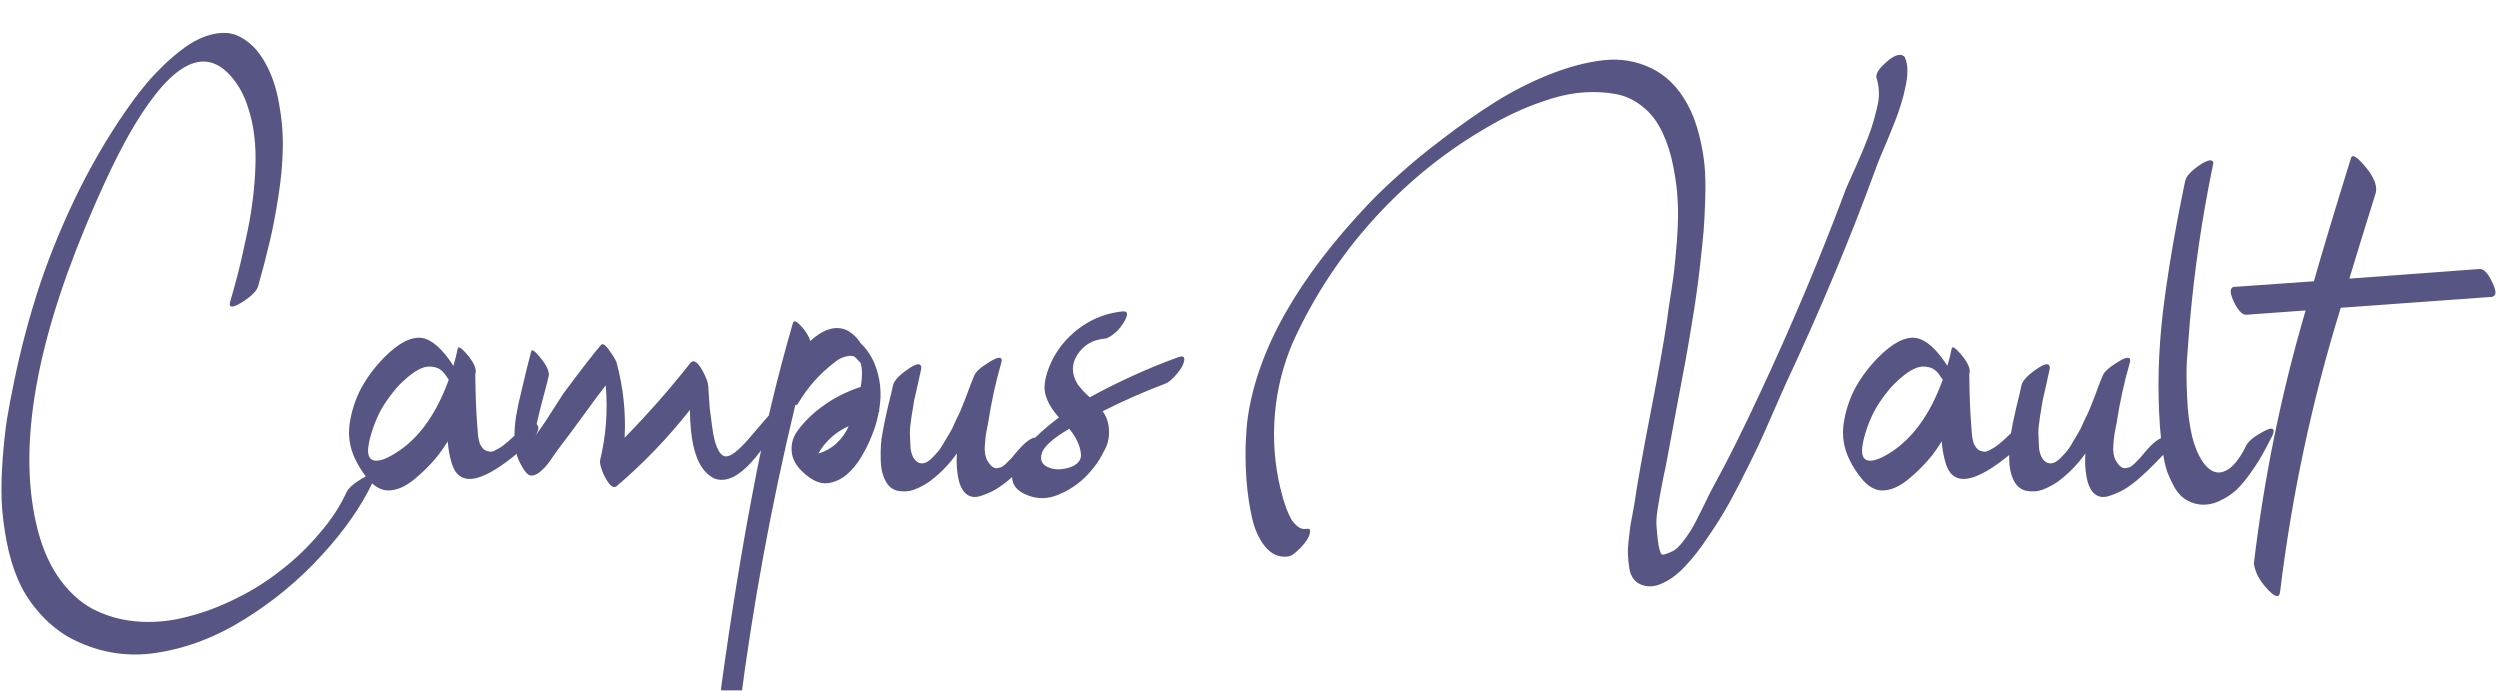 <svg width="362" height="100" viewBox="0 0 362 100" fill="none" xmlns="http://www.w3.org/2000/svg">
<g id="Campus Vault" filter="url(#filter0_i_1_3)">
<path d="M50.208 67.208C50.528 66.6 51.296 65.944 52.512 65.24C53.696 64.568 54.256 64.536 54.192 65.144C54.192 65.304 54.128 65.512 54 65.768C52.336 69.288 49.872 72.824 46.608 76.376C43.376 79.928 39.68 83 35.52 85.592C31.36 88.216 27.056 89.864 22.608 90.536C18.192 91.208 13.952 90.44 9.888 88.232C8.224 87.24 6.768 86.008 5.52 84.536C4.272 83.096 3.296 81.544 2.592 79.88C1.888 78.248 1.344 76.424 0.96 74.408C0.576 72.392 0.336 70.44 0.24 68.552C0.176 66.632 0.224 64.6 0.384 62.456C0.544 60.312 0.752 58.392 1.008 56.696C1.296 54.968 1.632 53.192 2.016 51.368C3.008 46.504 4.272 41.752 5.808 37.112C7.376 32.472 9.296 27.864 11.568 23.288C13.872 18.712 16.416 14.504 19.2 10.664C19.872 9.736 20.576 8.84 21.312 7.976C22.048 7.112 22.896 6.216 23.856 5.288C24.848 4.36 25.808 3.56 26.736 2.888C27.696 2.184 28.704 1.64 29.76 1.256C30.848 0.872 31.872 0.712 32.832 0.776C33.824 0.84 34.8 1.24 35.76 1.976C36.752 2.68 37.632 3.72 38.4 5.096C39.36 6.792 40.032 8.776 40.416 11.048C40.832 13.32 41.008 15.512 40.944 17.624C40.912 19.704 40.688 22.056 40.272 24.68C39.856 27.304 39.424 29.512 38.976 31.304C38.56 33.096 38.032 35.128 37.392 37.4C37.2 38.104 36.448 38.872 35.136 39.704C33.952 40.472 33.328 40.6 33.264 40.088C33.264 39.992 33.28 39.88 33.312 39.752C33.792 38.088 34.176 36.696 34.464 35.576C34.752 34.456 35.104 32.92 35.52 30.968C35.968 28.984 36.288 27.256 36.48 25.784C36.704 24.312 36.864 22.632 36.96 20.744C37.056 18.824 37.008 17.128 36.816 15.656C36.656 14.184 36.32 12.712 35.808 11.24C35.296 9.736 34.608 8.456 33.744 7.4C29.872 2.568 25.136 4.776 19.536 14.024C17.392 17.576 15.008 22.504 12.384 28.808C4.864 46.888 2.56 61.544 5.472 72.776C6.24 75.72 7.376 78.184 8.88 80.168C10.416 82.184 12.144 83.624 14.064 84.488C15.984 85.384 18.08 85.896 20.352 86.024C22.656 86.152 24.976 85.896 27.312 85.256C29.68 84.648 32.032 83.752 34.368 82.568C36.704 81.416 38.864 80.04 40.848 78.44C42.864 76.872 44.688 75.112 46.32 73.16C47.984 71.24 49.28 69.256 50.208 67.208ZM77.751 57.464C78.039 57.784 78.023 58.216 77.703 58.76C77.383 59.304 77.031 59.752 76.647 60.104C76.615 60.136 76.551 60.2 76.455 60.296C70.151 65.992 66.455 66.872 65.367 62.936C65.079 61.944 64.903 60.936 64.839 59.912C64.391 60.616 63.927 61.288 63.447 61.928C62.391 63.24 61.207 64.424 59.895 65.48C58.583 66.536 57.319 67.048 56.103 67.016C55.207 66.984 54.327 66.504 53.463 65.576C52.631 64.616 51.959 63.592 51.447 62.504C50.647 60.872 50.375 59.144 50.631 57.32C50.919 55.464 51.479 53.752 52.311 52.184C53.175 50.616 54.263 49.16 55.575 47.816C57.687 45.672 59.527 44.712 61.095 44.936C62.535 45.16 64.055 46.504 65.655 48.968C65.911 48.104 66.119 47.272 66.279 46.472C66.343 46.088 66.759 46.328 67.527 47.192C68.551 48.376 68.999 49.32 68.871 50.024C68.839 50.056 68.823 50.088 68.823 50.12C68.823 50.152 68.823 50.168 68.823 50.168V50.216C68.855 53.224 68.951 55.704 69.111 57.656C69.111 57.72 69.127 57.912 69.159 58.232C69.191 58.552 69.207 58.792 69.207 58.952C69.239 59.08 69.271 59.288 69.303 59.576C69.367 59.864 69.431 60.104 69.495 60.296C69.591 60.456 69.703 60.632 69.831 60.824C69.959 60.984 70.103 61.112 70.263 61.208C70.519 61.304 70.743 61.368 70.935 61.4C71.159 61.432 71.415 61.368 71.703 61.208C72.023 61.048 72.279 60.904 72.471 60.776C72.695 60.648 72.951 60.456 73.239 60.2C73.559 59.944 73.799 59.736 73.959 59.576C74.151 59.416 74.359 59.224 74.583 59C74.839 58.776 75.015 58.616 75.111 58.52C76.391 57.336 77.271 56.984 77.751 57.464ZM56.391 62.12C60.135 60.168 62.999 56.456 64.983 50.984C64.855 50.824 64.743 50.664 64.647 50.504C64.167 49.736 63.591 49.288 62.919 49.16C62.247 49 61.591 49.064 60.951 49.352C60.311 49.64 59.639 50.088 58.935 50.696C58.263 51.272 57.687 51.848 57.207 52.424C56.727 53 56.295 53.576 55.911 54.152C54.919 55.592 54.151 57.32 53.607 59.336C52.967 61.704 53.319 62.824 54.663 62.696C55.143 62.664 55.719 62.472 56.391 62.12ZM114.396 53.192C114.524 53.096 114.524 53.24 114.396 53.624C113.884 55.32 112.78 57.432 111.084 59.96C108.14 64.344 105.596 66.12 103.452 65.288C102.972 65.064 102.54 64.744 102.156 64.328C100.684 62.76 99.932 59.768 99.9 55.352C96.732 59.384 93.196 63.064 89.292 66.392C88.972 66.648 88.604 66.52 88.188 66.008C87.772 65.464 87.436 64.84 87.18 64.136C86.924 63.4 86.828 62.904 86.892 62.648C87.756 59.096 88.028 55.48 87.708 51.8C86.908 52.824 85.788 54.328 84.348 56.312C82.908 58.296 81.836 59.736 81.132 60.632C81.036 60.76 80.78 61.112 80.364 61.688C79.98 62.264 79.644 62.744 79.356 63.128C79.068 63.512 78.7 63.896 78.252 64.28C77.836 64.632 77.436 64.824 77.052 64.856C76.668 64.92 76.268 64.632 75.852 63.992C75.436 63.32 75.132 62.728 74.94 62.216C74.684 61.384 74.54 60.456 74.508 59.432C74.476 58.376 74.556 57.288 74.748 56.168C74.94 55.016 75.164 53.96 75.42 53C75.644 52.008 75.9 50.92 76.188 49.736C76.508 48.52 76.748 47.576 76.908 46.904C76.972 46.52 77.372 46.76 78.108 47.624C79.132 48.84 79.58 49.784 79.452 50.456C79.356 50.904 79.02 52.2 78.444 54.344C77.9 56.456 77.532 58.104 77.34 59.288C77.98 58.52 78.812 57.32 79.836 55.688C80.892 54.056 81.468 53.16 81.564 53C84.156 49.512 85.964 47.176 86.988 45.992C87.244 45.64 87.66 45.896 88.236 46.76C88.844 47.592 89.196 48.184 89.292 48.536C90.252 52.12 90.636 55.736 90.444 59.384C93.804 55.96 96.972 52.36 99.948 48.584C100.46 47.944 101.132 48.456 101.964 50.12C102.348 50.92 102.54 51.496 102.54 51.848C102.572 51.976 102.588 52.2 102.588 52.52C102.652 53.576 102.716 54.472 102.78 55.208C102.876 55.944 103.004 56.904 103.164 58.088C103.324 59.272 103.564 60.216 103.884 60.92C104.204 61.624 104.572 62.008 104.988 62.072C105.372 62.136 105.852 61.944 106.428 61.496C107.004 61.048 107.628 60.44 108.3 59.672C108.972 58.904 109.644 58.12 110.316 57.32C111.02 56.488 111.74 55.688 112.476 54.92C113.212 54.12 113.852 53.544 114.396 53.192ZM126.589 48.536C127.485 50.712 127.725 52.968 127.309 55.304C127.341 55.464 127.309 55.624 127.213 55.784C127.181 56.04 127.149 56.2 127.117 56.264C126.957 57.096 126.669 58.024 126.253 59.048C125.869 60.04 125.357 61.08 124.717 62.168C124.077 63.224 123.357 64.088 122.557 64.76C121.789 65.4 120.909 65.8 119.917 65.96C118.957 66.088 117.949 65.736 116.893 64.904C115.613 63.912 114.877 62.856 114.685 61.736C114.493 60.584 114.717 59.528 115.357 58.568C116.029 57.576 116.909 56.616 117.997 55.688C119.117 54.76 120.253 53.992 121.405 53.384C122.589 52.776 123.661 52.328 124.621 52.04C124.749 51.368 124.813 50.696 124.813 50.024C124.813 49.512 124.749 49.016 124.621 48.536C124.525 48.472 124.477 48.424 124.477 48.392C124.349 48.264 124.221 48.136 124.093 48.008C123.965 47.848 123.869 47.752 123.805 47.72C123.773 47.656 123.693 47.608 123.565 47.576C123.437 47.544 123.245 47.528 122.989 47.528C122.189 47.624 121.485 47.928 120.877 48.44C118.701 50.104 116.925 52.104 115.549 54.44C115.453 54.6 115.325 54.664 115.165 54.632C111.677 69.128 108.989 83.768 107.101 98.552C107.005 99.256 106.557 99.16 105.757 98.264C104.861 97.272 104.413 96.424 104.413 95.72C104.413 95.688 104.413 95.656 104.413 95.624C105.821 85.352 107.341 75.944 108.973 67.4C110.573 58.856 112.525 50.632 114.829 42.728C114.957 42.312 115.405 42.536 116.173 43.4C116.749 44.072 117.133 44.728 117.325 45.368C119.245 43.64 120.989 43.112 122.557 43.784C123.421 44.232 124.109 44.872 124.621 45.704C124.973 46.024 125.277 46.36 125.533 46.712C125.949 47.288 126.301 47.896 126.589 48.536ZM118.477 61.688H118.429C119.453 61.4 120.349 60.904 121.117 60.2C121.885 59.496 122.477 58.664 122.893 57.704C120.973 58.568 119.501 59.896 118.477 61.688ZM150.374 59.432C150.694 59.56 150.822 59.784 150.758 60.104C150.726 60.424 150.63 60.712 150.47 60.968C150.342 61.224 150.182 61.464 149.99 61.688C149.542 62.168 149.062 62.664 148.55 63.176C148.07 63.688 147.398 64.328 146.534 65.096C145.67 65.864 144.854 66.472 144.086 66.92C143.318 67.336 142.55 67.656 141.782 67.88C141.014 68.072 140.358 67.928 139.814 67.448C139.27 66.936 138.902 66.104 138.71 64.952C138.518 63.864 138.47 62.76 138.566 61.64C137.446 63.24 136.102 64.616 134.534 65.768C133.83 66.248 133.094 66.632 132.326 66.92C131.59 67.176 130.806 67.224 129.974 67.064C129.174 66.872 128.582 66.376 128.197 65.576C127.749 64.744 127.525 63.656 127.525 62.312C127.493 60.968 127.573 59.8 127.765 58.808C127.925 57.816 128.197 56.504 128.582 54.872C128.998 53.208 129.238 52.184 129.302 51.8C129.462 51.128 130.166 50.36 131.414 49.496C132.598 48.664 133.254 48.52 133.382 49.064C133.414 49.192 133.414 49.32 133.382 49.448C133.286 49.928 133.126 50.664 132.902 51.656C132.678 52.648 132.502 53.416 132.374 53.96C132.278 54.504 132.15 55.288 131.99 56.312C131.83 57.304 131.75 58.088 131.75 58.664C131.782 59.208 131.814 59.96 131.846 60.92C132.006 62.008 132.39 62.696 132.998 62.984C133.606 63.272 134.294 63.016 135.062 62.216C135.382 61.896 135.686 61.56 135.974 61.208C136.262 60.824 136.534 60.392 136.79 59.912C137.078 59.432 137.318 59.032 137.51 58.712C137.734 58.36 137.974 57.88 138.23 57.272C138.518 56.632 138.726 56.2 138.854 55.976C138.982 55.72 139.19 55.224 139.478 54.488C139.766 53.752 139.942 53.304 140.006 53.144C140.07 52.984 140.246 52.504 140.534 51.704C140.854 50.904 141.03 50.472 141.062 50.408C141.254 49.864 141.974 49.208 143.222 48.44C144.502 47.64 145.11 47.592 145.046 48.296C145.014 48.36 144.998 48.424 144.998 48.488C144.166 51.368 143.526 54.296 143.078 57.272C143.046 57.432 142.982 57.752 142.886 58.232C142.79 58.712 142.726 59.112 142.694 59.432C142.662 59.752 142.63 60.136 142.598 60.584C142.566 61 142.582 61.384 142.646 61.736C142.71 62.088 142.806 62.392 142.934 62.648C143.158 63.032 143.382 63.32 143.606 63.512C143.83 63.704 144.054 63.8 144.278 63.8C144.534 63.768 144.758 63.72 144.95 63.656C145.174 63.56 145.414 63.384 145.67 63.128C145.926 62.872 146.134 62.664 146.294 62.504C146.454 62.344 146.662 62.104 146.918 61.784C147.206 61.464 147.398 61.24 147.494 61.112C148.774 59.672 149.734 59.112 150.374 59.432ZM170.472 47.768C171.208 47.48 171.544 47.592 171.48 48.104C171.416 48.84 170.872 49.72 169.848 50.744C169.464 51.128 169.128 51.384 168.84 51.512C165.704 52.696 162.648 54.04 159.672 55.544C160.28 56.408 160.584 57.384 160.584 58.472C160.616 59.528 160.36 60.504 159.816 61.4C159.176 62.744 158.248 64.008 157.032 65.192C155.816 66.344 154.424 67.208 152.856 67.784C151.32 68.328 149.8 68.232 148.296 67.496C147.4 67.048 146.856 66.472 146.664 65.768C146.44 65.032 146.536 64.264 146.952 63.464C147.336 62.632 147.768 61.896 148.248 61.256C148.76 60.584 149.304 59.96 149.88 59.384C150.968 58.328 152.12 57.352 153.336 56.456C152.12 55.08 151.432 53.784 151.272 52.568C151.144 51.352 151.544 49.8 152.472 47.912C153.496 46.024 154.888 44.472 156.648 43.256C158.408 42.04 160.36 41.32 162.504 41.096C163.272 41 163.4 41.432 162.888 42.392C162.312 43.448 161.56 44.248 160.632 44.792C160.376 44.952 160.152 45.032 159.96 45.032C158.232 45.192 156.92 45.96 156.024 47.336C155.128 48.68 155.128 50.104 156.024 51.608C156.536 52.312 157.128 52.952 157.8 53.528C161.896 51.288 166.12 49.368 170.472 47.768ZM153.672 63.944C154.696 63.816 155.448 63.544 155.928 63.128C156.408 62.712 156.6 62.216 156.504 61.64C156.44 61.032 156.264 60.44 155.976 59.864C155.688 59.256 155.304 58.664 154.824 58.088C152.424 59.496 151.096 60.696 150.84 61.688C150.616 62.488 150.808 63.08 151.416 63.464C152.024 63.848 152.776 64.008 153.672 63.944ZM275.856 4.376C276.08 4.888 276.192 5.512 276.192 6.248C276.192 6.984 276.096 7.768 275.904 8.6C275.744 9.432 275.52 10.296 275.232 11.192C274.976 12.056 274.656 12.952 274.272 13.88C273.92 14.776 273.584 15.608 273.264 16.376C272.944 17.112 272.624 17.864 272.304 18.632C271.984 19.4 271.76 19.976 271.632 20.36C267.952 30.44 263.632 40.776 258.672 51.368C258.544 51.688 258.16 52.552 257.52 53.96C256.912 55.368 256.288 56.792 255.648 58.232C255.04 59.64 254.24 61.336 253.248 63.32C252.288 65.272 251.344 67.096 250.416 68.792C249.488 70.456 248.448 72.12 247.296 73.784C246.176 75.48 245.088 76.872 244.032 77.96C243.008 79.08 241.936 79.896 240.816 80.408C239.728 80.952 238.704 81.048 237.744 80.696C237.264 80.536 236.864 80.248 236.544 79.832C236.224 79.416 236.016 78.888 235.92 78.248C235.824 77.64 235.76 77.016 235.728 76.376C235.696 75.768 235.728 75.064 235.824 74.264C235.92 73.464 236 72.776 236.064 72.2C236.16 71.656 236.272 71.048 236.4 70.376C236.528 69.704 236.608 69.272 236.64 69.08C237.056 66.168 237.84 61.752 238.992 55.832C240.144 49.912 240.944 45.416 241.392 42.344C241.424 42.024 241.488 41.528 241.584 40.856C241.936 38.648 242.192 36.936 242.352 35.72C242.512 34.504 242.672 32.808 242.832 30.632C242.992 28.456 243.024 26.616 242.928 25.112C242.864 23.608 242.656 21.96 242.304 20.168C241.952 18.344 241.44 16.712 240.768 15.272C240.032 13.672 239.056 12.392 237.84 11.432C236.656 10.472 235.344 9.864 233.904 9.608C232.464 9.352 230.976 9.272 229.44 9.368C227.904 9.464 226.304 9.768 224.64 10.28C223.008 10.792 221.504 11.352 220.128 11.96C218.752 12.568 217.392 13.256 216.048 14.024C209.744 17.576 204.128 22.04 199.2 27.416C194.304 32.76 190.336 38.744 187.296 45.368C185.824 48.728 184.928 52.248 184.608 55.928C184.288 59.608 184.56 63.24 185.424 66.824C185.456 66.856 185.472 66.904 185.472 66.968C185.6 67.48 185.712 67.912 185.808 68.264C185.904 68.584 186.064 69.064 186.288 69.704C186.544 70.344 186.784 70.856 187.008 71.24C187.264 71.624 187.568 71.96 187.92 72.248C188.304 72.536 188.688 72.648 189.072 72.584C189.552 72.488 189.76 72.632 189.696 73.016C189.632 73.752 189.056 74.632 187.968 75.656C187.424 76.2 186.96 76.504 186.576 76.568C185.264 76.76 184.144 76.296 183.216 75.176C182.32 74.088 181.68 72.696 181.296 71C180.912 69.304 180.64 67.448 180.48 65.432C180.352 63.384 180.32 61.608 180.384 60.104C180.448 58.6 180.544 57.4 180.672 56.504C182.08 46.648 187.92 36.312 198.192 25.496C199.44 24.184 200.944 22.744 202.704 21.176C204.464 19.576 206.576 17.848 209.04 15.992C211.504 14.104 214 12.36 216.528 10.76C219.088 9.16 221.744 7.816 224.496 6.728C227.28 5.64 229.872 4.968 232.272 4.712C234.672 4.456 236.944 4.84 239.088 5.864C241.232 6.888 242.976 8.616 244.32 11.048C245.024 12.328 245.584 13.784 246 15.416C246.416 17.048 246.688 18.552 246.816 19.928C246.944 21.272 246.976 22.952 246.912 24.968C246.848 26.952 246.768 28.488 246.672 29.576C246.576 30.664 246.416 32.216 246.192 34.232C245.872 37.144 245.44 40.184 244.896 43.352C244.384 46.52 243.728 50.152 242.928 54.248C242.16 58.344 241.6 61.352 241.248 63.272C241.152 63.752 241.008 64.44 240.816 65.336C240.656 66.232 240.512 66.984 240.384 67.592C240.288 68.168 240.16 68.92 240 69.848C239.872 70.776 239.824 71.512 239.856 72.056C239.888 72.6 239.952 73.304 240.048 74.168C240.08 74.328 240.112 74.552 240.144 74.84C240.304 75.704 240.464 76.184 240.624 76.28C240.784 76.376 241.248 76.248 242.016 75.896C242.592 75.672 243.216 75.096 243.888 74.168C244.56 73.272 245.12 72.376 245.568 71.48C246.016 70.616 246.528 69.592 247.104 68.408C247.68 67.224 248.064 66.472 248.256 66.152C250.24 62.536 252.448 58.104 254.88 52.856C259.36 43.288 263.392 33.736 266.976 24.2C267.104 23.784 267.344 23.192 267.696 22.424C268.048 21.624 268.4 20.84 268.752 20.072C269.104 19.272 269.488 18.376 269.904 17.384C270.32 16.36 270.672 15.432 270.96 14.6C271.248 13.736 271.504 12.824 271.728 11.864C271.984 10.904 272.096 10.104 272.064 9.464C272.064 8.792 271.968 8.136 271.776 7.496C271.488 6.888 271.904 6.088 273.024 5.096C274.112 4.104 274.944 3.752 275.52 4.04C275.68 4.104 275.792 4.216 275.856 4.376ZM294.079 57.464C294.367 57.784 294.351 58.216 294.031 58.76C293.711 59.304 293.359 59.752 292.975 60.104C292.943 60.136 292.879 60.2 292.783 60.296C286.479 65.992 282.783 66.872 281.695 62.936C281.407 61.944 281.231 60.936 281.167 59.912C280.719 60.616 280.255 61.288 279.775 61.928C278.719 63.24 277.535 64.424 276.223 65.48C274.911 66.536 273.647 67.048 272.431 67.016C271.535 66.984 270.655 66.504 269.791 65.576C268.959 64.616 268.287 63.592 267.775 62.504C266.975 60.872 266.703 59.144 266.959 57.32C267.247 55.464 267.807 53.752 268.639 52.184C269.503 50.616 270.591 49.16 271.903 47.816C274.015 45.672 275.855 44.712 277.423 44.936C278.863 45.16 280.383 46.504 281.983 48.968C282.239 48.104 282.447 47.272 282.607 46.472C282.671 46.088 283.087 46.328 283.855 47.192C284.879 48.376 285.327 49.32 285.199 50.024C285.167 50.056 285.151 50.088 285.151 50.12C285.151 50.152 285.151 50.168 285.151 50.168V50.216C285.183 53.224 285.279 55.704 285.439 57.656C285.439 57.72 285.455 57.912 285.487 58.232C285.519 58.552 285.535 58.792 285.535 58.952C285.567 59.08 285.599 59.288 285.631 59.576C285.695 59.864 285.759 60.104 285.823 60.296C285.919 60.456 286.031 60.632 286.159 60.824C286.287 60.984 286.431 61.112 286.591 61.208C286.847 61.304 287.071 61.368 287.263 61.4C287.487 61.432 287.743 61.368 288.031 61.208C288.351 61.048 288.607 60.904 288.799 60.776C289.023 60.648 289.279 60.456 289.567 60.2C289.887 59.944 290.127 59.736 290.287 59.576C290.479 59.416 290.687 59.224 290.911 59C291.167 58.776 291.343 58.616 291.439 58.52C292.719 57.336 293.599 56.984 294.079 57.464ZM272.719 62.12C276.463 60.168 279.327 56.456 281.311 50.984C281.183 50.824 281.071 50.664 280.975 50.504C280.495 49.736 279.919 49.288 279.247 49.16C278.575 49 277.919 49.064 277.279 49.352C276.639 49.64 275.967 50.088 275.263 50.696C274.591 51.272 274.015 51.848 273.535 52.424C273.055 53 272.623 53.576 272.239 54.152C271.247 55.592 270.479 57.32 269.935 59.336C269.295 61.704 269.647 62.824 270.991 62.696C271.471 62.664 272.047 62.472 272.719 62.12ZM313.78 59.432C314.1 59.56 314.228 59.784 314.164 60.104C314.132 60.424 314.036 60.712 313.876 60.968C313.748 61.224 313.588 61.464 313.396 61.688C312.948 62.168 312.468 62.664 311.956 63.176C311.476 63.688 310.804 64.328 309.94 65.096C309.076 65.864 308.26 66.472 307.492 66.92C306.724 67.336 305.956 67.656 305.188 67.88C304.42 68.072 303.764 67.928 303.22 67.448C302.676 66.936 302.308 66.104 302.116 64.952C301.924 63.864 301.876 62.76 301.972 61.64C300.852 63.24 299.508 64.616 297.94 65.768C297.236 66.248 296.5 66.632 295.732 66.92C294.996 67.176 294.212 67.224 293.38 67.064C292.58 66.872 291.988 66.376 291.604 65.576C291.156 64.744 290.932 63.656 290.932 62.312C290.9 60.968 290.98 59.8 291.172 58.808C291.332 57.816 291.604 56.504 291.988 54.872C292.404 53.208 292.644 52.184 292.708 51.8C292.868 51.128 293.572 50.36 294.82 49.496C296.004 48.664 296.66 48.52 296.788 49.064C296.82 49.192 296.82 49.32 296.788 49.448C296.692 49.928 296.532 50.664 296.308 51.656C296.084 52.648 295.908 53.416 295.78 53.96C295.684 54.504 295.556 55.288 295.396 56.312C295.236 57.304 295.156 58.088 295.156 58.664C295.188 59.208 295.22 59.96 295.252 60.92C295.412 62.008 295.796 62.696 296.404 62.984C297.012 63.272 297.7 63.016 298.468 62.216C298.788 61.896 299.092 61.56 299.38 61.208C299.668 60.824 299.94 60.392 300.196 59.912C300.484 59.432 300.724 59.032 300.916 58.712C301.14 58.36 301.38 57.88 301.636 57.272C301.924 56.632 302.132 56.2 302.26 55.976C302.388 55.72 302.596 55.224 302.884 54.488C303.172 53.752 303.348 53.304 303.412 53.144C303.476 52.984 303.652 52.504 303.94 51.704C304.26 50.904 304.436 50.472 304.468 50.408C304.66 49.864 305.38 49.208 306.628 48.44C307.908 47.64 308.516 47.592 308.452 48.296C308.42 48.36 308.404 48.424 308.404 48.488C307.572 51.368 306.932 54.296 306.484 57.272C306.452 57.432 306.388 57.752 306.292 58.232C306.196 58.712 306.132 59.112 306.1 59.432C306.068 59.752 306.036 60.136 306.004 60.584C305.972 61 305.988 61.384 306.052 61.736C306.116 62.088 306.212 62.392 306.34 62.648C306.564 63.032 306.788 63.32 307.012 63.512C307.236 63.704 307.46 63.8 307.684 63.8C307.94 63.768 308.164 63.72 308.356 63.656C308.58 63.56 308.82 63.384 309.076 63.128C309.332 62.872 309.54 62.664 309.7 62.504C309.86 62.344 310.068 62.104 310.324 61.784C310.612 61.464 310.804 61.24 310.9 61.112C312.18 59.672 313.14 59.112 313.78 59.432ZM325.24 60.536C325.56 59.896 326.344 59.24 327.592 58.568C328.712 57.928 329.256 57.896 329.224 58.472C329.224 58.632 329.16 58.84 329.032 59.096C328.552 60.056 328.104 60.904 327.688 61.64C327.304 62.376 326.728 63.288 325.96 64.376C325.224 65.432 324.504 66.296 323.8 66.968C323.096 67.608 322.248 68.152 321.256 68.6C320.296 69.016 319.336 69.16 318.376 69.032C317.608 68.904 316.92 68.632 316.312 68.216C315.736 67.8 315.256 67.256 314.872 66.584C314.488 65.88 314.168 65.208 313.912 64.568C313.656 63.896 313.448 63.096 313.288 62.168C313.128 61.208 313.016 60.44 312.952 59.864C312.888 59.288 312.824 58.584 312.76 57.752C312.376 52.408 312.52 46.872 313.192 41.144C313.896 35.416 314.968 29.112 316.408 22.232C316.536 21.56 317.224 20.792 318.472 19.928C319.688 19.128 320.36 19 320.488 19.544C320.488 19.64 320.472 19.752 320.44 19.88C318.872 27.432 317.752 35.048 317.08 42.728C316.888 45.16 316.744 47.048 316.648 48.392C316.584 49.736 316.6 51.464 316.696 53.576C316.792 55.688 317.032 57.56 317.416 59.192C317.768 60.6 318.232 61.752 318.808 62.648C319.384 63.544 320.008 64.104 320.68 64.328C321.384 64.552 322.136 64.36 322.936 63.752C323.736 63.112 324.504 62.04 325.24 60.536ZM359.052 34.952C359.628 34.92 360.204 35.496 360.78 36.68C361.42 37.928 361.516 38.664 361.068 38.888L360.876 38.984L338.94 40.568C334.78 54.008 331.852 67.72 330.156 81.704C330.06 82.6 329.5 82.52 328.476 81.464C327.388 80.344 326.716 79.224 326.46 78.104C326.396 77.88 326.364 77.704 326.364 77.576C327.836 65.16 330.332 52.952 333.852 40.952L325.26 41.576C324.716 41.608 324.14 41.032 323.532 39.848C322.924 38.6 322.844 37.848 323.292 37.592C323.356 37.56 323.42 37.544 323.484 37.544L335.052 36.728C336.3 32.344 338.092 26.392 340.428 18.872C340.588 18.328 341.164 18.616 342.156 19.736C343.404 21.112 344.044 22.328 344.076 23.384L344.028 23.864C342.428 28.984 341.148 33.144 340.188 36.344L359.052 34.952Z" fill="#565584"/>
</g>
<defs>
<filter id="filter0_i_1_3" x="0.144" y="0.152" width="361.596" height="103.456" filterUnits="userSpaceOnUse" color-interpolation-filters="sRGB">
<feFlood flood-opacity="0" result="BackgroundImageFix"/>
<feBlend mode="normal" in="SourceGraphic" in2="BackgroundImageFix" result="shape"/>
<feColorMatrix in="SourceAlpha" type="matrix" values="0 0 0 0 0 0 0 0 0 0 0 0 0 0 0 0 0 0 127 0" result="hardAlpha"/>
<feOffset dy="4"/>
<feGaussianBlur stdDeviation="2"/>
<feComposite in2="hardAlpha" operator="arithmetic" k2="-1" k3="1"/>
<feColorMatrix type="matrix" values="0 0 0 0 0 0 0 0 0 0 0 0 0 0 0 0 0 0 0.25 0"/>
<feBlend mode="normal" in2="shape" result="effect1_innerShadow_1_3"/>
</filter>
</defs>
</svg>
